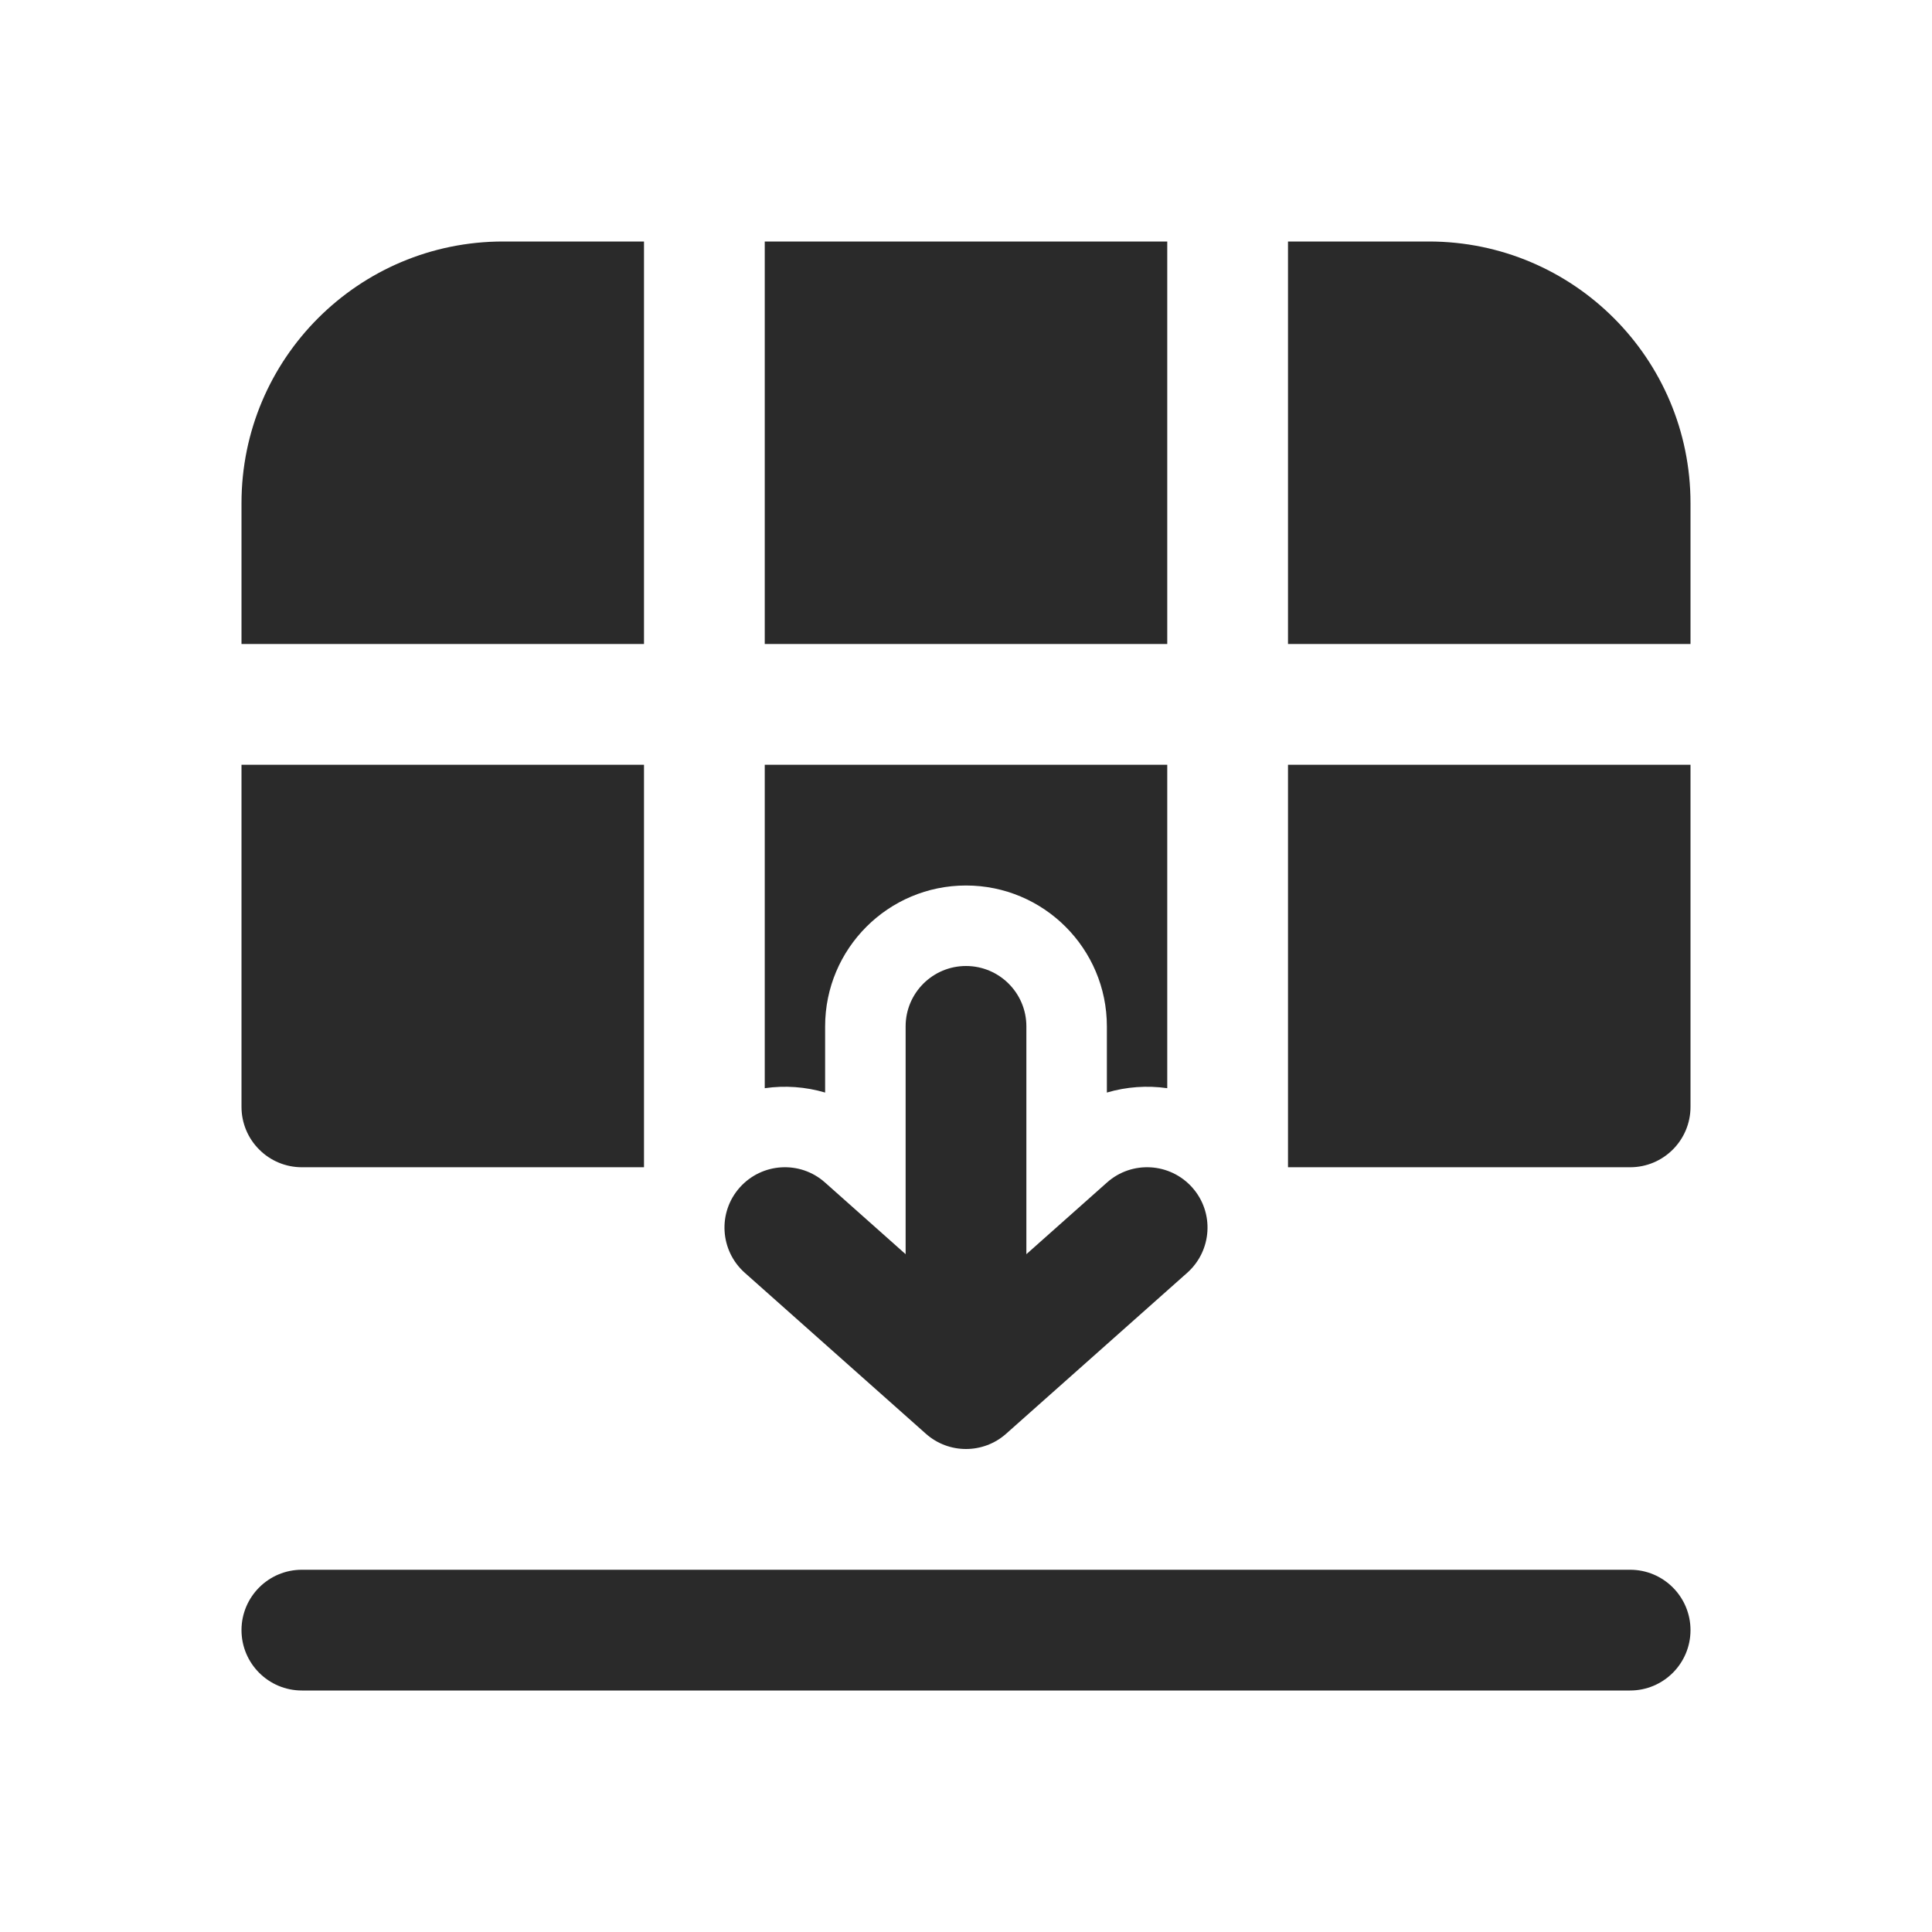 <svg width="24" height="24" viewBox="0 0 24 24" fill="none" xmlns="http://www.w3.org/2000/svg">
<path d="M9.5 9.5L9.5 13.518C9.749 13.482 10.006 13.5 10.25 13.572V12.75C10.25 11.784 11.034 11 12 11C12.966 11 13.75 11.784 13.75 12.75V13.572C13.994 13.5 14.251 13.482 14.5 13.518L14.5 9.5L9.5 9.5ZM8 9.5L8 14.5H3.75C3.551 14.5 3.36 14.421 3.22 14.28C3.079 14.14 3 13.949 3 13.75V9.5L8 9.5ZM9.5 8L14.5 8L14.5 3H9.5L9.5 8ZM16 9.5L16 14.5L20.25 14.5C20.664 14.5 21 14.164 21 13.75L21 9.5L16 9.5ZM21 8L16 8L16 3L17.75 3C19.545 3 21 4.455 21 6.25V8ZM8 8L3 8V6.25C3 4.455 4.455 3 6.25 3H8L8 8ZM3.75 19.5C3.336 19.5 3 19.836 3 20.25C3 20.664 3.336 21 3.75 21L20.25 21C20.664 21 21 20.664 21 20.25C21 19.836 20.664 19.5 20.25 19.5L3.75 19.5ZM9.189 14.752C9.465 14.442 9.939 14.414 10.248 14.689L11.25 15.58V12.75C11.25 12.336 11.586 12 12 12C12.414 12 12.75 12.336 12.75 12.75V15.58L13.752 14.689C14.061 14.414 14.535 14.442 14.811 14.752C15.086 15.061 15.058 15.535 14.748 15.811L12.498 17.811C12.214 18.063 11.786 18.063 11.502 17.811L9.252 15.811C8.942 15.535 8.914 15.061 9.189 14.752Z" fill="#2A2A2A"/>
</svg>
